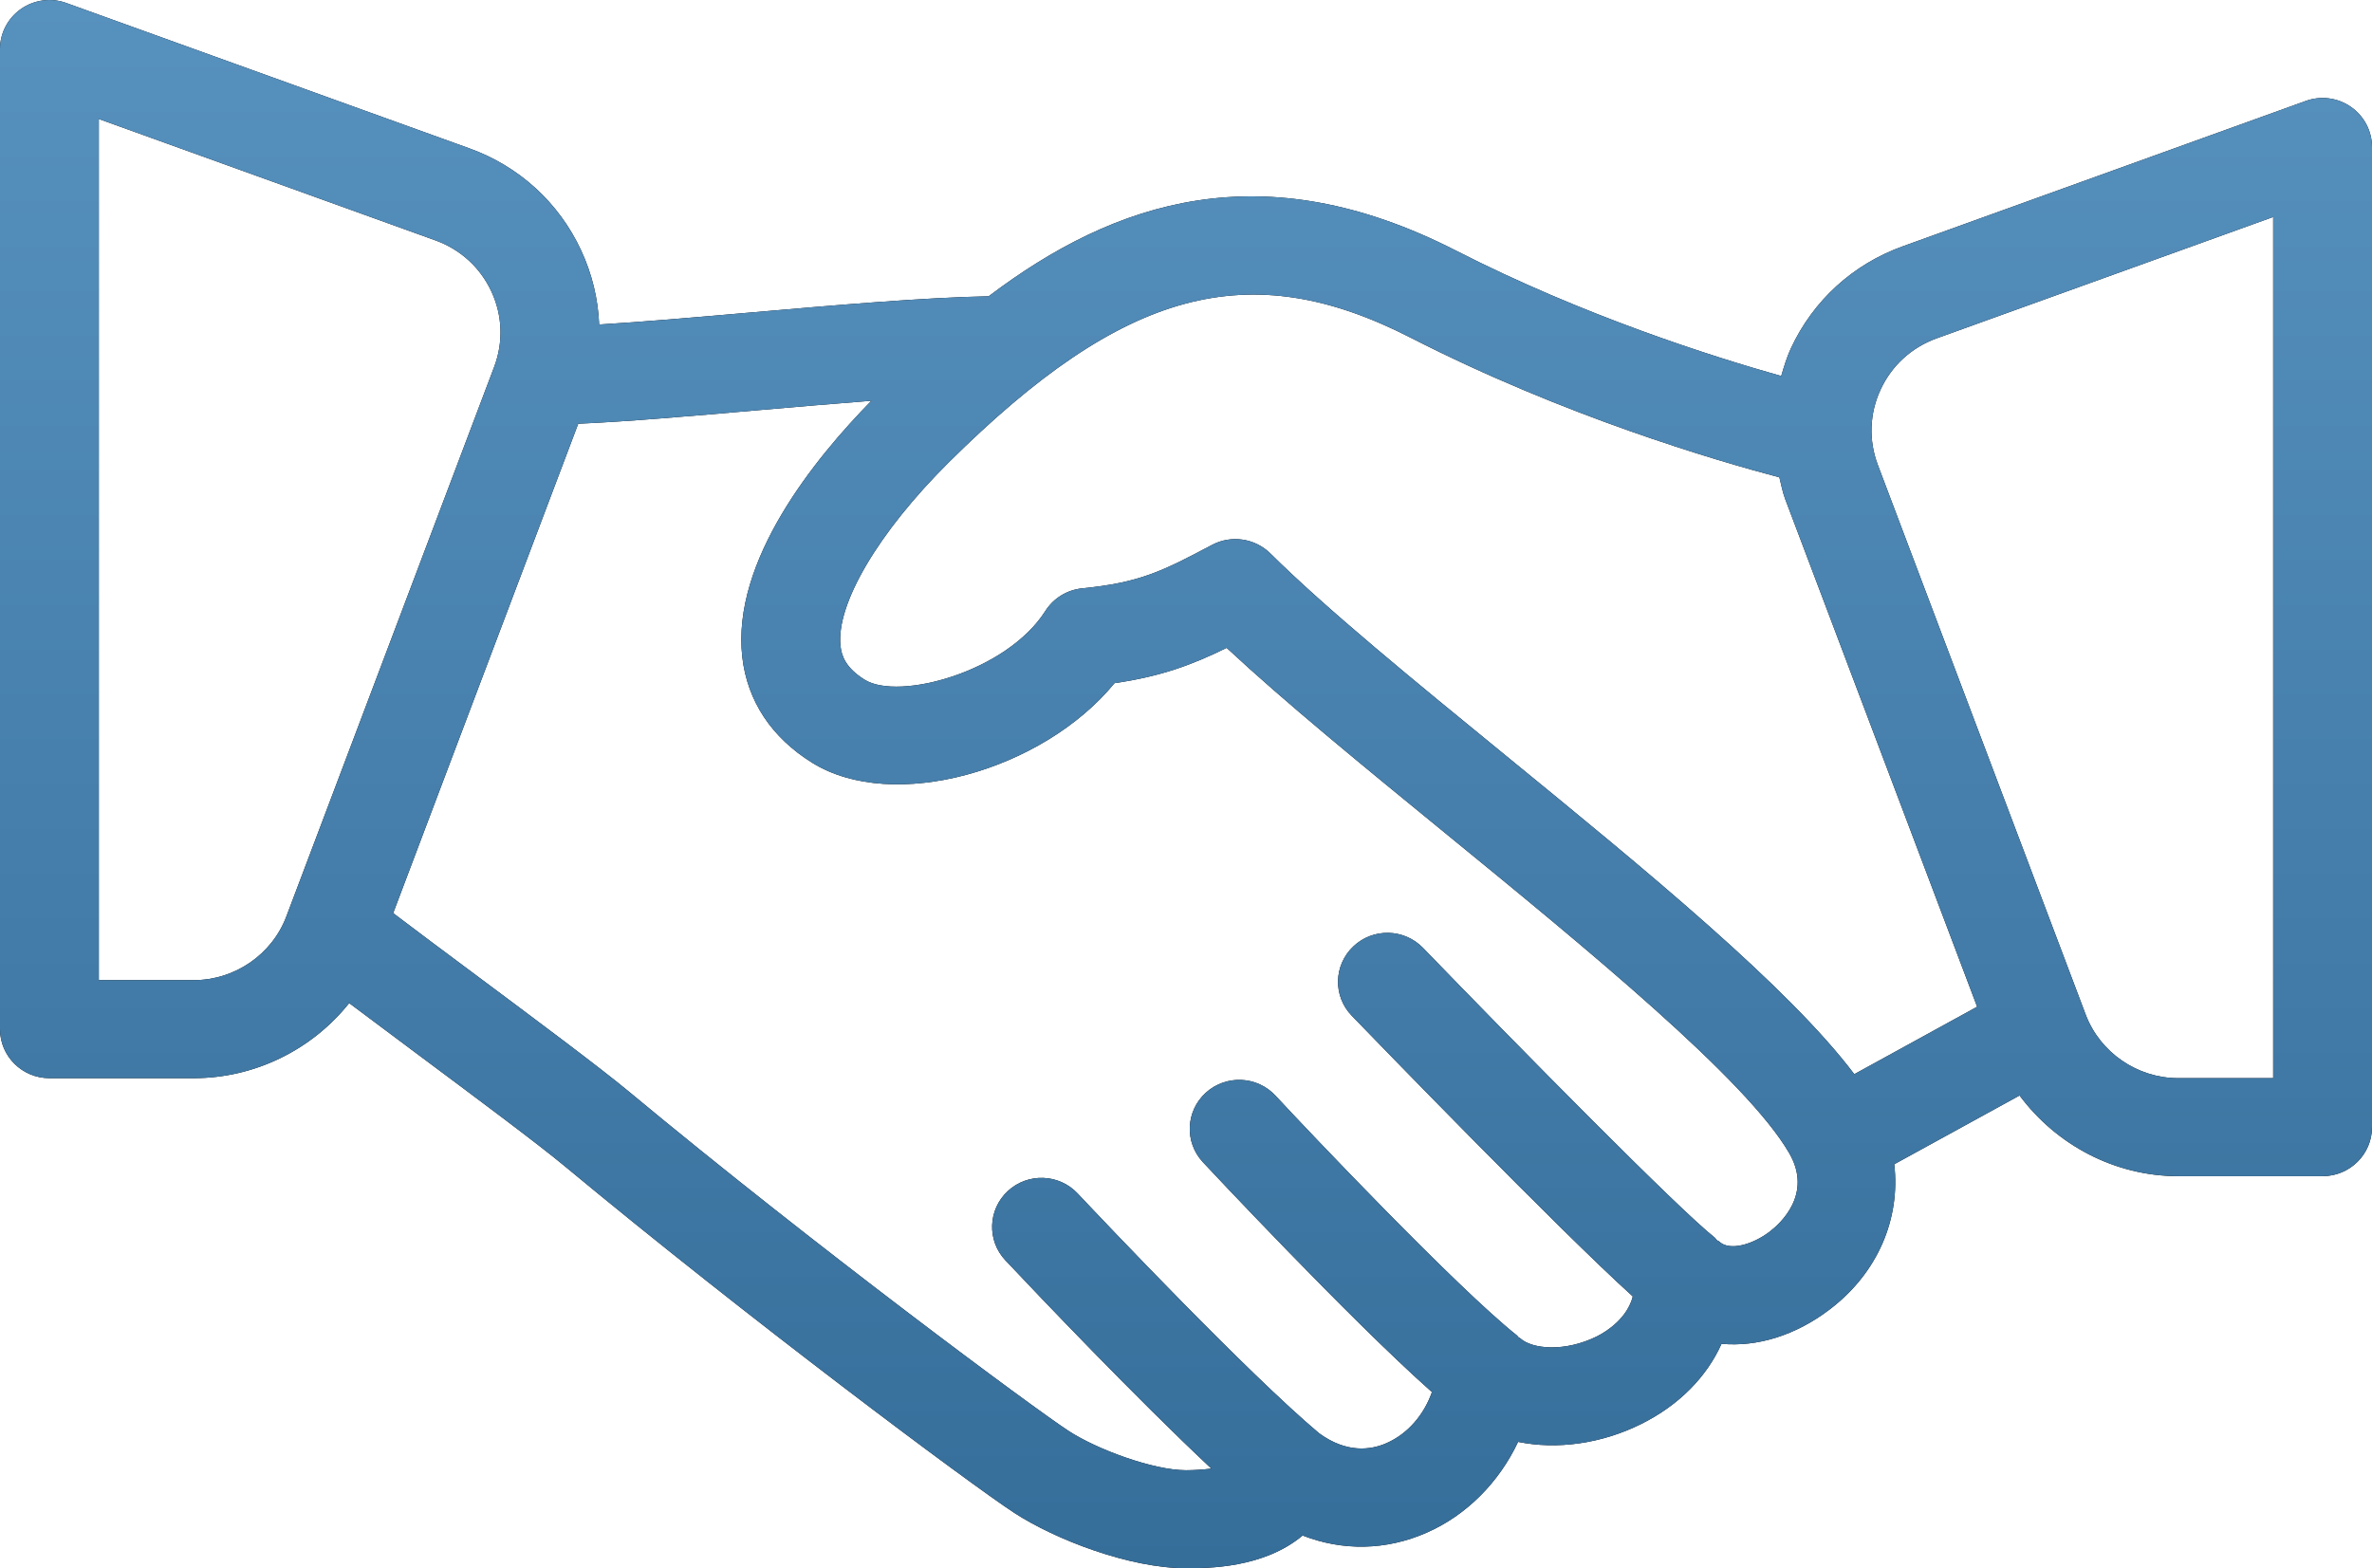 <svg width="62" height="41" viewBox="0 0 62 41" fill="none" xmlns="http://www.w3.org/2000/svg">
<path d="M61.449 2.794C61.105 2.554 60.663 2.495 60.267 2.64L49.737 6.439C48.431 6.909 47.392 7.858 46.81 9.109C46.702 9.344 46.63 9.587 46.558 9.831C44.75 9.321 41.39 8.256 38.05 6.549C33.004 3.97 29.148 5.244 25.842 7.746C24.166 7.778 21.857 7.975 19.587 8.173C18.139 8.3 16.771 8.417 15.661 8.484C15.634 7.823 15.478 7.166 15.19 6.547C14.608 5.295 13.569 4.347 12.264 3.877L1.733 0.078C1.338 -0.066 0.894 -0.007 0.551 0.232C0.206 0.472 0 0.863 0 1.281V26.906C0 27.614 0.578 28.188 1.292 28.188H5.065C6.669 28.188 8.162 27.437 9.127 26.225C9.641 26.612 10.25 27.066 10.888 27.542C12.396 28.667 14.046 29.894 14.77 30.496C19.579 34.49 25.362 38.803 26.513 39.554C27.589 40.254 29.527 41 31 41C31.576 41 33.028 41 34.048 40.145C35.098 40.554 36.231 40.535 37.284 40.074C38.335 39.615 39.185 38.749 39.68 37.697C40.689 37.902 41.848 37.752 42.899 37.229C43.884 36.739 44.609 35.999 44.998 35.133C45.931 35.218 46.928 34.916 47.819 34.239C49.094 33.273 49.677 31.847 49.512 30.439L52.788 28.641C53.748 29.931 55.273 30.75 56.935 30.75H60.708C61.422 30.75 62 30.177 62 29.468V3.844C62 3.426 61.794 3.034 61.449 2.794ZM7.484 23.962C7.108 24.957 6.135 25.625 5.065 25.625H2.583V3.111L11.38 6.284C12.034 6.52 12.553 6.994 12.844 7.62C13.135 8.246 13.16 8.946 12.917 9.591L7.484 23.962ZM46.252 32.204C45.814 32.537 45.201 32.722 44.928 32.452C44.914 32.438 44.893 32.439 44.879 32.426C44.854 32.403 44.842 32.373 44.815 32.352C43.892 31.628 39.754 27.429 37.197 24.784C36.704 24.273 35.886 24.254 35.372 24.745C34.856 25.235 34.839 26.046 35.333 26.556C35.933 27.177 40.751 32.154 42.679 33.895C42.535 34.458 42.009 34.805 41.742 34.938C40.915 35.349 40.052 35.281 39.729 34.983C39.719 34.974 39.705 34.974 39.695 34.966C39.679 34.952 39.672 34.932 39.656 34.919C38.107 33.692 34.22 29.595 33.341 28.647C32.858 28.125 32.042 28.092 31.516 28.57C30.991 29.05 30.956 29.86 31.439 30.381C31.481 30.427 35.29 34.502 37.429 36.395C37.219 36.994 36.791 37.49 36.241 37.73C35.836 37.909 35.201 38.001 34.477 37.47C32.622 35.91 28.899 31.979 28.167 31.202C27.681 30.684 26.861 30.657 26.342 31.14C25.821 31.623 25.793 32.434 26.28 32.951C27.148 33.873 29.714 36.57 31.664 38.396C31.446 38.422 31.217 38.438 31 38.438C30.145 38.438 28.675 37.896 27.932 37.411C27.027 36.821 21.34 32.612 16.43 28.533C15.687 27.915 13.991 26.65 12.44 25.494C11.608 24.874 10.842 24.303 10.277 23.873L15.114 11.078C16.369 11.024 18.043 10.88 19.814 10.725C20.816 10.638 21.819 10.552 22.777 10.478C21.304 11.978 19.114 14.665 19.403 17.183C19.535 18.329 20.167 19.284 21.233 19.944C23.343 21.254 27.25 20.156 29.132 17.86C30.347 17.686 31.168 17.378 32.063 16.938C33.577 18.349 35.607 20.008 37.739 21.751C41.45 24.784 45.656 28.223 46.769 30.151C47.388 31.223 46.529 31.994 46.252 32.204ZM48.468 28.084C46.746 25.8 43.016 22.744 39.381 19.773C36.958 17.792 34.669 15.922 33.205 14.469C32.801 14.071 32.182 13.981 31.682 14.245C30.367 14.945 29.774 15.234 28.288 15.381C27.892 15.421 27.536 15.639 27.324 15.973C26.311 17.567 23.496 18.325 22.603 17.772C22.096 17.457 21.997 17.137 21.97 16.893C21.845 15.803 22.957 13.916 24.803 12.084C29.373 7.551 32.64 6.664 36.867 8.826C40.883 10.88 44.846 12.041 46.51 12.48C46.558 12.672 46.593 12.866 46.664 13.054L51.679 26.321L48.468 28.084ZM59.417 28.188H56.936C55.865 28.188 54.892 27.519 54.516 26.525L49.083 12.154C48.84 11.509 48.865 10.808 49.157 10.182C49.447 9.557 49.966 9.083 50.62 8.846L59.417 5.673V28.188H59.417Z" fill="black"/>
<path d="M61.449 2.794C61.105 2.554 60.663 2.495 60.267 2.64L49.737 6.439C48.431 6.909 47.392 7.858 46.81 9.109C46.702 9.344 46.63 9.587 46.558 9.831C44.75 9.321 41.39 8.256 38.05 6.549C33.004 3.97 29.148 5.244 25.842 7.746C24.166 7.778 21.857 7.975 19.587 8.173C18.139 8.3 16.771 8.417 15.661 8.484C15.634 7.823 15.478 7.166 15.19 6.547C14.608 5.295 13.569 4.347 12.264 3.877L1.733 0.078C1.338 -0.066 0.894 -0.007 0.551 0.232C0.206 0.472 0 0.863 0 1.281V26.906C0 27.614 0.578 28.188 1.292 28.188H5.065C6.669 28.188 8.162 27.437 9.127 26.225C9.641 26.612 10.25 27.066 10.888 27.542C12.396 28.667 14.046 29.894 14.77 30.496C19.579 34.49 25.362 38.803 26.513 39.554C27.589 40.254 29.527 41 31 41C31.576 41 33.028 41 34.048 40.145C35.098 40.554 36.231 40.535 37.284 40.074C38.335 39.615 39.185 38.749 39.68 37.697C40.689 37.902 41.848 37.752 42.899 37.229C43.884 36.739 44.609 35.999 44.998 35.133C45.931 35.218 46.928 34.916 47.819 34.239C49.094 33.273 49.677 31.847 49.512 30.439L52.788 28.641C53.748 29.931 55.273 30.75 56.935 30.75H60.708C61.422 30.75 62 30.177 62 29.468V3.844C62 3.426 61.794 3.034 61.449 2.794ZM7.484 23.962C7.108 24.957 6.135 25.625 5.065 25.625H2.583V3.111L11.38 6.284C12.034 6.52 12.553 6.994 12.844 7.62C13.135 8.246 13.16 8.946 12.917 9.591L7.484 23.962ZM46.252 32.204C45.814 32.537 45.201 32.722 44.928 32.452C44.914 32.438 44.893 32.439 44.879 32.426C44.854 32.403 44.842 32.373 44.815 32.352C43.892 31.628 39.754 27.429 37.197 24.784C36.704 24.273 35.886 24.254 35.372 24.745C34.856 25.235 34.839 26.046 35.333 26.556C35.933 27.177 40.751 32.154 42.679 33.895C42.535 34.458 42.009 34.805 41.742 34.938C40.915 35.349 40.052 35.281 39.729 34.983C39.719 34.974 39.705 34.974 39.695 34.966C39.679 34.952 39.672 34.932 39.656 34.919C38.107 33.692 34.22 29.595 33.341 28.647C32.858 28.125 32.042 28.092 31.516 28.57C30.991 29.05 30.956 29.86 31.439 30.381C31.481 30.427 35.29 34.502 37.429 36.395C37.219 36.994 36.791 37.49 36.241 37.73C35.836 37.909 35.201 38.001 34.477 37.47C32.622 35.91 28.899 31.979 28.167 31.202C27.681 30.684 26.861 30.657 26.342 31.14C25.821 31.623 25.793 32.434 26.28 32.951C27.148 33.873 29.714 36.57 31.664 38.396C31.446 38.422 31.217 38.438 31 38.438C30.145 38.438 28.675 37.896 27.932 37.411C27.027 36.821 21.34 32.612 16.43 28.533C15.687 27.915 13.991 26.65 12.44 25.494C11.608 24.874 10.842 24.303 10.277 23.873L15.114 11.078C16.369 11.024 18.043 10.88 19.814 10.725C20.816 10.638 21.819 10.552 22.777 10.478C21.304 11.978 19.114 14.665 19.403 17.183C19.535 18.329 20.167 19.284 21.233 19.944C23.343 21.254 27.25 20.156 29.132 17.86C30.347 17.686 31.168 17.378 32.063 16.938C33.577 18.349 35.607 20.008 37.739 21.751C41.45 24.784 45.656 28.223 46.769 30.151C47.388 31.223 46.529 31.994 46.252 32.204ZM48.468 28.084C46.746 25.8 43.016 22.744 39.381 19.773C36.958 17.792 34.669 15.922 33.205 14.469C32.801 14.071 32.182 13.981 31.682 14.245C30.367 14.945 29.774 15.234 28.288 15.381C27.892 15.421 27.536 15.639 27.324 15.973C26.311 17.567 23.496 18.325 22.603 17.772C22.096 17.457 21.997 17.137 21.97 16.893C21.845 15.803 22.957 13.916 24.803 12.084C29.373 7.551 32.64 6.664 36.867 8.826C40.883 10.88 44.846 12.041 46.51 12.48C46.558 12.672 46.593 12.866 46.664 13.054L51.679 26.321L48.468 28.084ZM59.417 28.188H56.936C55.865 28.188 54.892 27.519 54.516 26.525L49.083 12.154C48.84 11.509 48.865 10.808 49.157 10.182C49.447 9.557 49.966 9.083 50.62 8.846L59.417 5.673V28.188H59.417Z" fill="url(#paint0_linear)"/>
<defs>
<linearGradient id="paint0_linear" x1="31" y1="0" x2="31" y2="41" gradientUnits="userSpaceOnUse">
<stop stop-color="#5791BE"/>
<stop offset="1" stop-color="#366E9A"/>
</linearGradient>
</defs>
</svg>
